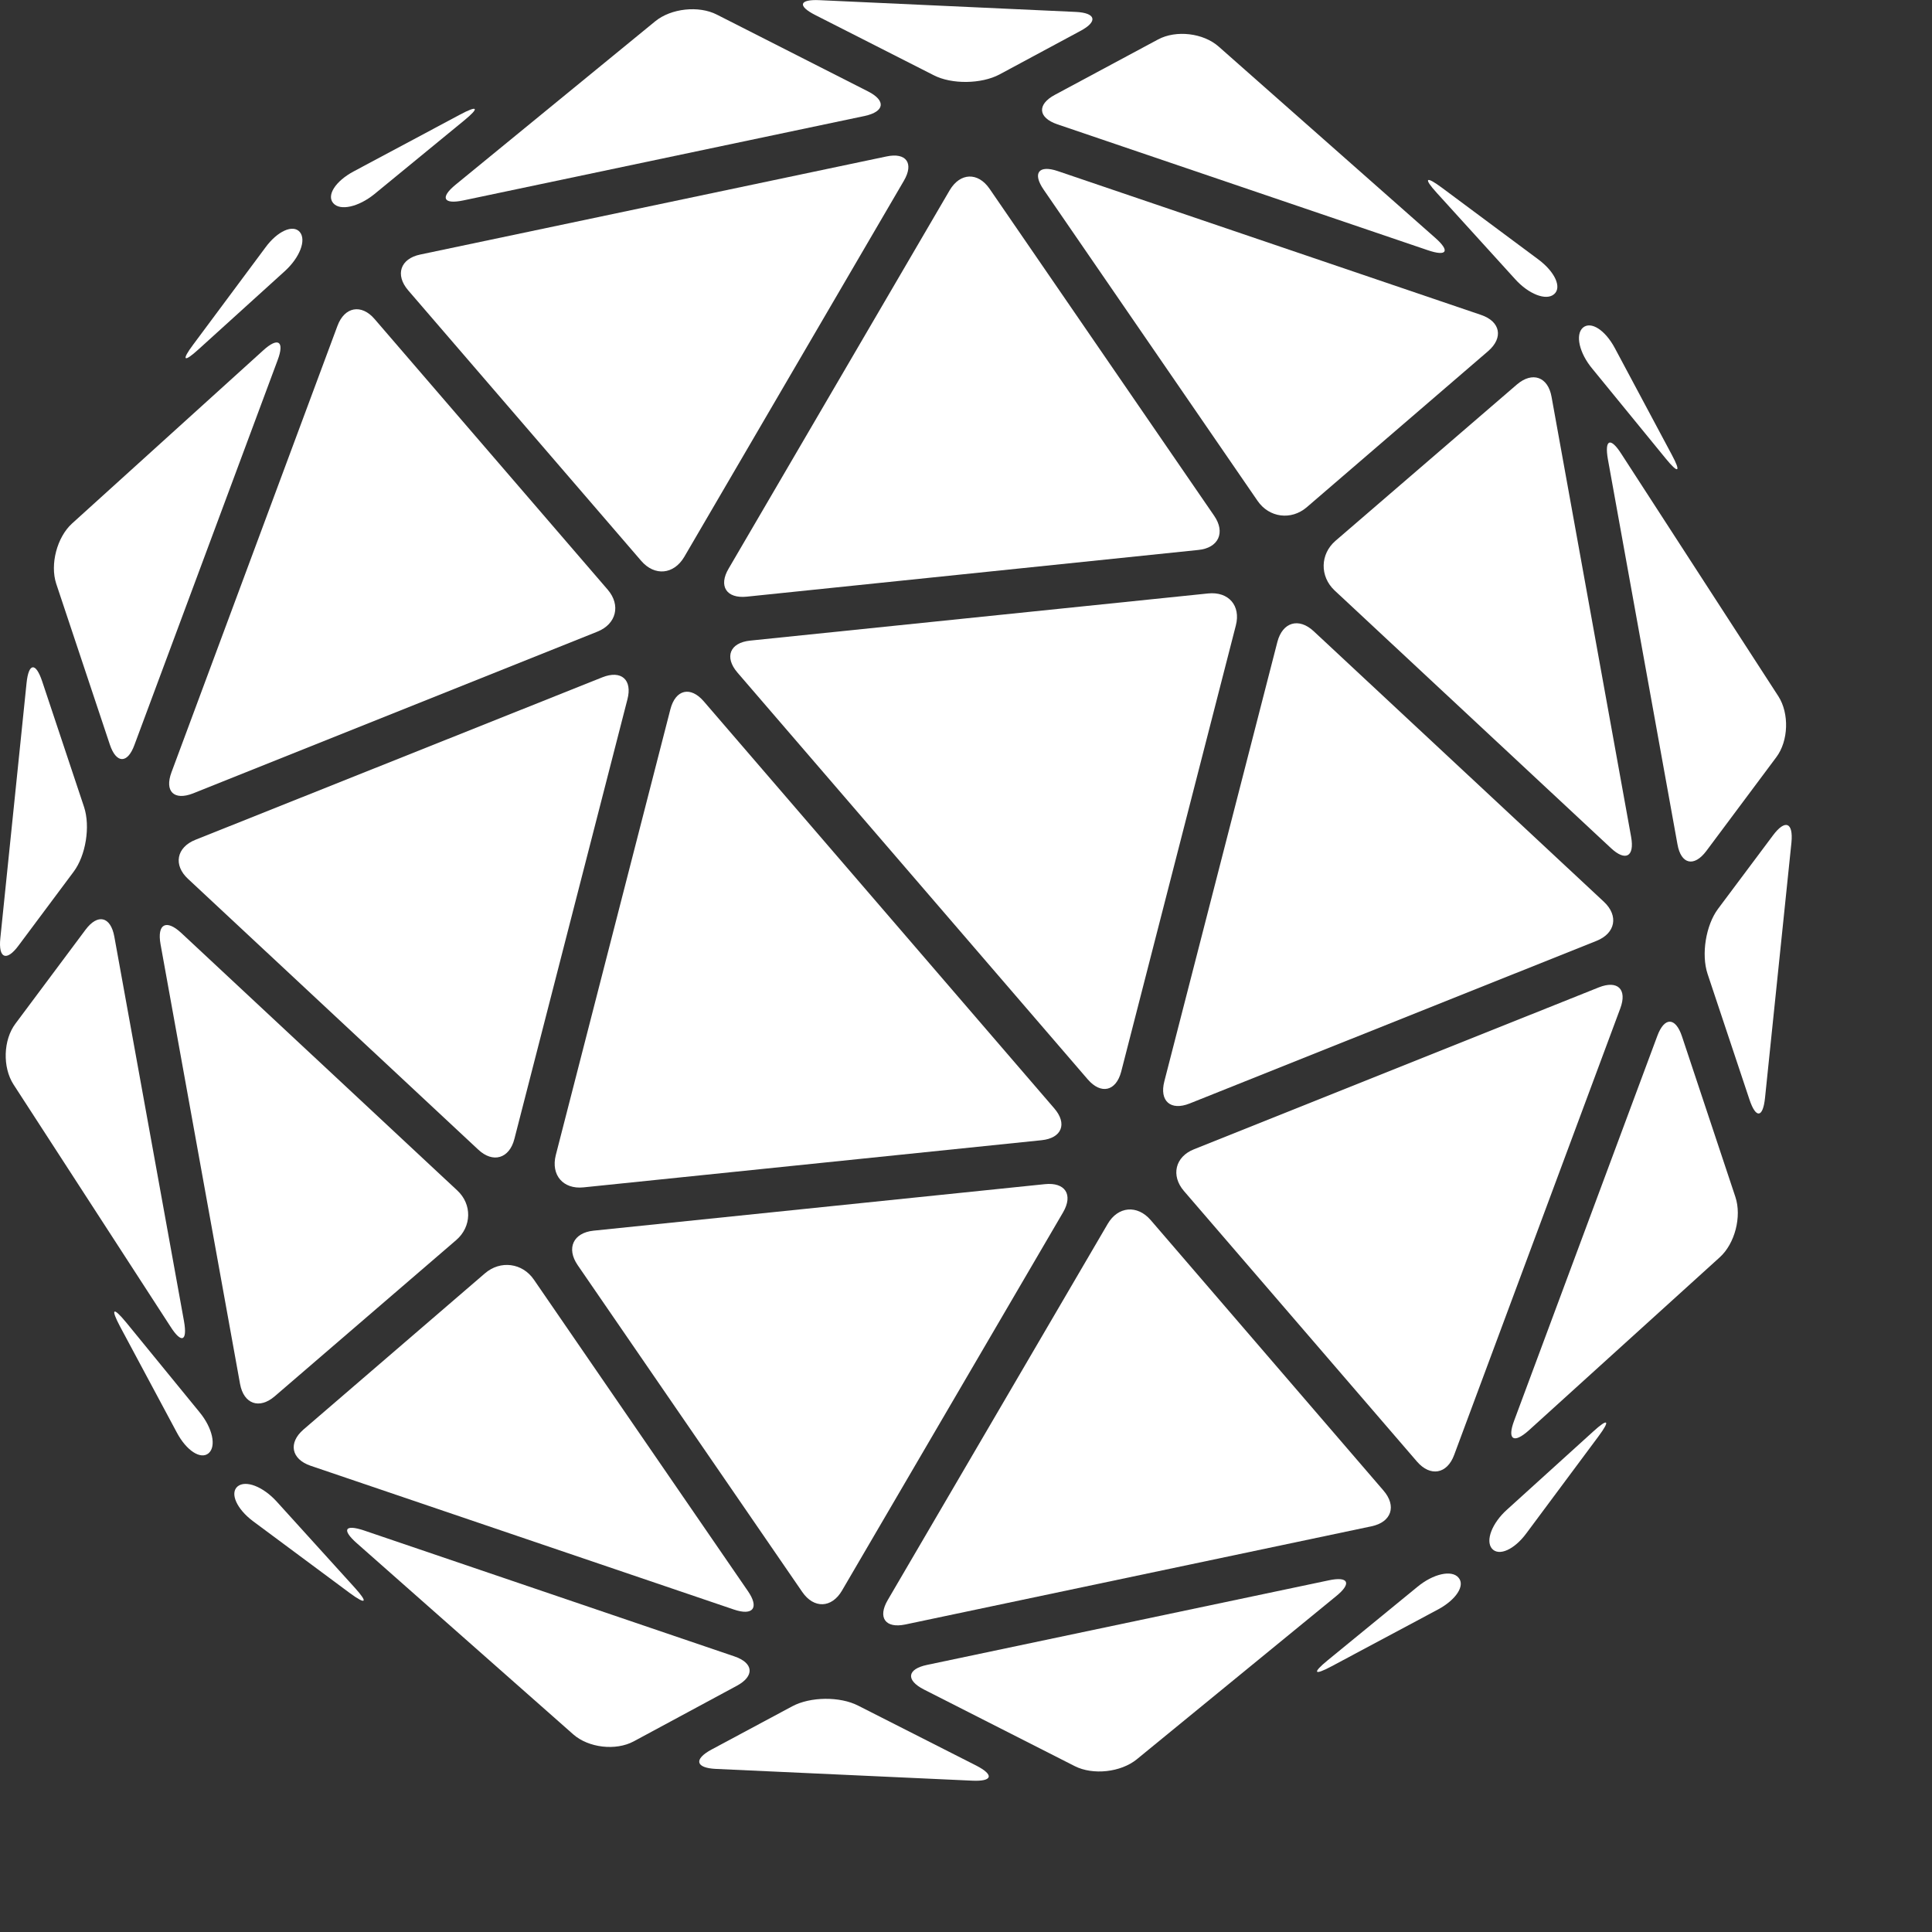 <svg width="12" height="12" viewBox="0 0 12 12" fill="none" xmlns="http://www.w3.org/2000/svg">
<rect x="0" y="0" width="12" height="12" fill="#333333" stroke="none"/>
<path d="M3.195 7.074C3.164 7.196 3.062 7.227 2.97 7.14L1.168 5.459C1.075 5.373 1.096 5.263 1.214 5.216L3.741 4.207C3.859 4.16 3.929 4.222 3.897 4.344L3.195 7.074Z" fill="white"/>
<path d="M1.707 8.672C1.611 8.755 1.514 8.721 1.491 8.596L0.997 5.864C0.975 5.739 1.032 5.708 1.125 5.794L2.84 7.394C2.933 7.48 2.93 7.619 2.834 7.702L1.707 8.672Z" fill="white"/>
<path d="M3.775 3.663C3.857 3.759 3.828 3.876 3.711 3.923L1.199 4.928C1.081 4.974 1.021 4.916 1.065 4.797L2.096 2.024C2.14 1.905 2.245 1.886 2.327 1.982L3.775 3.663Z" fill="white"/>
<path d="M1.143 8.207C1.165 8.332 1.127 8.347 1.059 8.24L0.084 6.736C0.015 6.629 0.02 6.459 0.096 6.358L0.531 5.775C0.607 5.673 0.687 5.692 0.71 5.817L1.143 8.207Z" fill="white"/>
<path d="M0.835 4.627C0.792 4.745 0.722 4.744 0.682 4.624L0.349 3.625C0.31 3.505 0.354 3.337 0.447 3.252L1.634 2.177C1.728 2.091 1.769 2.119 1.724 2.238L0.835 4.627Z" fill="white"/>
<path d="M0.522 5.012C0.562 5.133 0.533 5.314 0.457 5.415L0.116 5.872C0.041 5.974 -0.011 5.954 0.002 5.828L0.165 4.242C0.178 4.116 0.222 4.112 0.262 4.232L0.522 5.012Z" fill="white"/>
<path d="M1.862 1.441C1.904 1.491 1.862 1.6 1.768 1.685L1.234 2.169C1.14 2.255 1.125 2.24 1.201 2.139L1.648 1.538C1.723 1.435 1.82 1.392 1.862 1.441Z" fill="white"/>
<path d="M5.23 9.879C5.166 9.989 5.055 9.993 4.983 9.888L3.588 7.858C3.516 7.753 3.561 7.657 3.686 7.644L6.49 7.355C6.616 7.342 6.667 7.42 6.603 7.53L5.23 9.879Z" fill="white"/>
<path d="M4.645 9.882C4.717 9.986 4.678 10.038 4.558 9.997L1.929 9.104C1.809 9.063 1.789 8.962 1.885 8.879L3.012 7.909C3.108 7.826 3.245 7.844 3.316 7.948L4.645 9.882Z" fill="white"/>
<path d="M6.548 6.884C6.631 6.98 6.595 7.069 6.47 7.082L3.624 7.375C3.498 7.388 3.421 7.299 3.452 7.175L4.164 4.405C4.196 4.282 4.289 4.26 4.372 4.357L6.548 6.884Z" fill="white"/>
<path d="M8.593 9.258C8.676 9.354 8.643 9.454 8.519 9.48L5.623 10.09C5.499 10.116 5.45 10.047 5.514 9.938L6.88 7.602C6.944 7.492 7.064 7.482 7.147 7.578L8.593 9.258Z" fill="white"/>
<path d="M3.936 10.816C3.824 10.876 3.655 10.856 3.56 10.772L2.216 9.585C2.121 9.501 2.141 9.466 2.261 9.506L4.561 10.288C4.682 10.329 4.688 10.411 4.576 10.471L3.936 10.816Z" fill="white"/>
<path d="M7.06 10.928C6.961 11.008 6.789 11.027 6.676 10.97L5.737 10.493C5.625 10.435 5.634 10.367 5.758 10.341L8.252 9.816C8.376 9.789 8.398 9.834 8.299 9.914L7.06 10.928Z" fill="white"/>
<path d="M4.446 10.987C4.32 10.981 4.308 10.927 4.419 10.867L4.921 10.598C5.033 10.538 5.217 10.536 5.33 10.594L6.063 10.966C6.176 11.024 6.166 11.066 6.038 11.06L4.446 10.987Z" fill="white"/>
<path d="M9.059 9.799C9.102 9.848 9.044 9.936 8.933 9.996L8.272 10.349C8.16 10.409 8.149 10.392 8.247 10.312L8.804 9.856C8.902 9.775 9.017 9.749 9.059 9.799Z" fill="white"/>
<path d="M7.389 6.854C7.271 6.901 7.2 6.839 7.232 6.716L7.934 3.987C7.966 3.864 8.067 3.834 8.16 3.921L9.962 5.601C10.055 5.688 10.034 5.797 9.916 5.844L7.389 6.854Z" fill="white"/>
<path d="M10.131 5.197C10.154 5.322 10.096 5.353 10.004 5.266L8.289 3.667C8.197 3.58 8.199 3.442 8.295 3.359L9.422 2.388C9.518 2.306 9.615 2.34 9.637 2.465L10.131 5.197Z" fill="white"/>
<path d="M9.032 9.037C8.988 9.156 8.884 9.174 8.801 9.078L7.354 7.398C7.271 7.302 7.299 7.184 7.417 7.138L9.93 6.133C10.048 6.086 10.108 6.145 10.064 6.263L9.032 9.037Z" fill="white"/>
<path d="M11.046 4.325C11.114 4.431 11.109 4.602 11.033 4.703L10.598 5.286C10.522 5.387 10.441 5.369 10.419 5.244L9.987 2.853C9.965 2.728 10.003 2.713 10.071 2.82L11.046 4.325Z" fill="white"/>
<path d="M10.779 7.435C10.819 7.556 10.776 7.724 10.682 7.809L9.495 8.885C9.401 8.969 9.36 8.942 9.405 8.823L10.294 6.434C10.338 6.315 10.407 6.317 10.447 6.437L10.779 7.435Z" fill="white"/>
<path d="M10.963 6.818C10.95 6.945 10.906 6.949 10.866 6.829L10.606 6.049C10.566 5.928 10.595 5.747 10.671 5.645L11.012 5.189C11.088 5.087 11.139 5.107 11.127 5.233L10.963 6.818Z" fill="white"/>
<path d="M9.481 9.523C9.406 9.625 9.31 9.668 9.267 9.619C9.225 9.57 9.267 9.46 9.361 9.376L9.895 8.892C9.989 8.806 10.004 8.82 9.928 8.922L9.481 9.523Z" fill="white"/>
<path d="M7.541 3.203C7.613 3.307 7.569 3.404 7.442 3.416L4.638 3.706C4.512 3.719 4.461 3.64 4.526 3.531L5.899 1.181C5.964 1.072 6.074 1.068 6.146 1.172L7.541 3.203Z" fill="white"/>
<path d="M8.116 3.151C8.02 3.233 7.883 3.216 7.811 3.111L6.483 1.179C6.411 1.075 6.451 1.022 6.571 1.063L9.199 1.956C9.32 1.997 9.339 2.098 9.243 2.181L8.116 3.151Z" fill="white"/>
<path d="M6.964 6.656C6.932 6.778 6.839 6.8 6.756 6.704L4.58 4.177C4.498 4.081 4.533 3.992 4.659 3.979L7.504 3.686C7.631 3.673 7.708 3.762 7.676 3.885L6.964 6.656Z" fill="white"/>
<path d="M4.25 3.459C4.185 3.569 4.066 3.58 3.983 3.484L2.535 1.803C2.453 1.707 2.486 1.607 2.61 1.581L5.505 0.972C5.629 0.945 5.678 1.014 5.614 1.123L4.25 3.459Z" fill="white"/>
<path d="M6.567 0.772C6.447 0.731 6.44 0.649 6.552 0.589L7.193 0.245C7.305 0.185 7.474 0.205 7.569 0.289L8.913 1.476C9.009 1.56 8.988 1.595 8.868 1.554L6.567 0.772Z" fill="white"/>
<path d="M2.877 1.245C2.753 1.271 2.732 1.227 2.83 1.147L4.07 0.132C4.168 0.052 4.34 0.033 4.453 0.091L5.392 0.568C5.504 0.625 5.495 0.693 5.372 0.72L2.877 1.245Z" fill="white"/>
<path d="M6.207 0.463C6.095 0.522 5.911 0.525 5.799 0.467L5.065 0.094C4.952 0.037 4.963 -0.005 5.09 0.001L6.682 0.074C6.808 0.08 6.821 0.134 6.709 0.193L6.207 0.463Z" fill="white"/>
<path d="M2.325 1.206C2.226 1.286 2.112 1.311 2.07 1.262C2.027 1.213 2.084 1.125 2.196 1.065L2.857 0.712C2.969 0.652 2.981 0.668 2.882 0.749L2.325 1.206Z" fill="white"/>
<path d="M1.475 9.233C1.525 9.191 1.634 9.233 1.719 9.327L2.203 9.861C2.288 9.955 2.275 9.97 2.173 9.895L1.571 9.448C1.47 9.372 1.427 9.275 1.475 9.233Z" fill="white"/>
<path d="M9.832 2.035C9.882 1.993 9.97 2.05 10.03 2.162L10.383 2.823C10.443 2.934 10.426 2.946 10.346 2.848L9.89 2.29C9.809 2.193 9.783 2.078 9.832 2.035Z" fill="white"/>
<path d="M9.557 1.613C9.658 1.689 9.702 1.785 9.653 1.827C9.604 1.87 9.494 1.827 9.41 1.733L8.925 1.199C8.84 1.106 8.854 1.09 8.956 1.166L9.557 1.613Z" fill="white"/>
<path d="M1.239 8.771C1.32 8.869 1.345 8.983 1.296 9.026C1.247 9.068 1.158 9.01 1.099 8.899L0.745 8.238C0.686 8.126 0.702 8.115 0.783 8.213L1.239 8.771Z" fill="white"/>
</svg>
